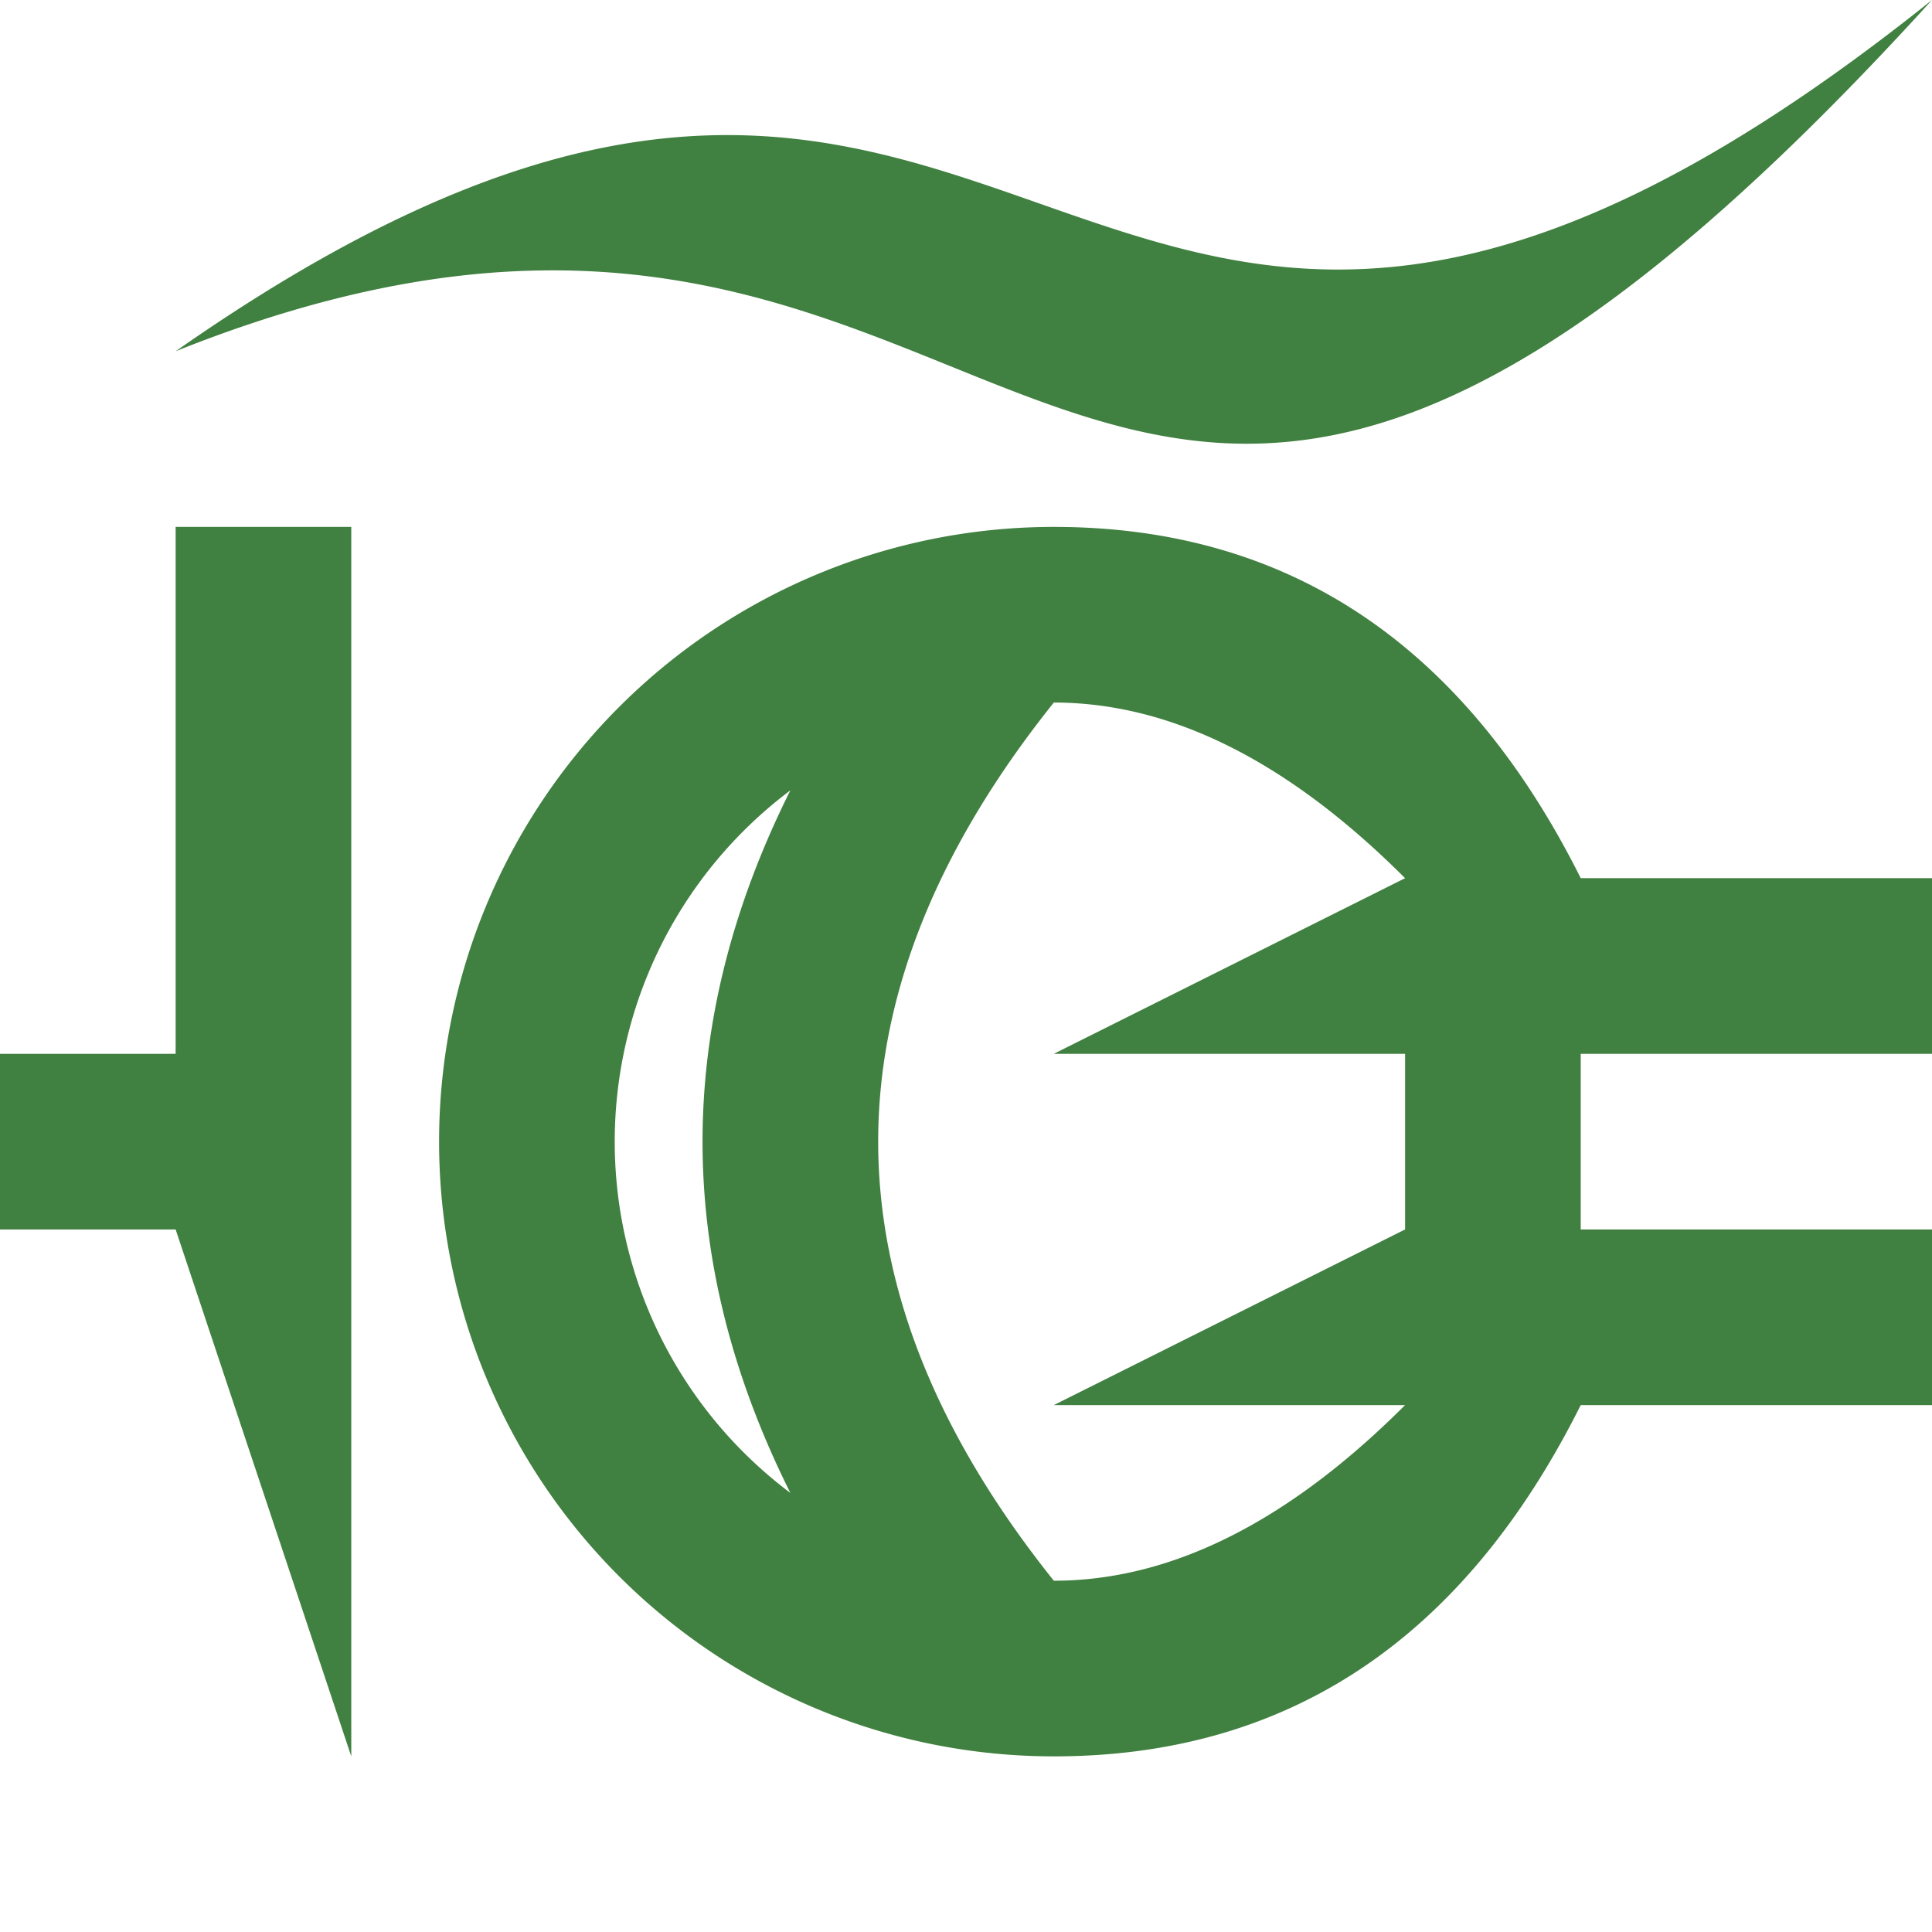 <svg xmlns="http://www.w3.org/2000/svg" viewBox="2 6 11 11">
  <path d="M 13 6 C 8 10 8 4.5 3 8 C 8 6 8 11.5 13 6 M 8 9 A 1 1 0 0 0 8 16 L 8 15 A 1 1 0 0 1 8 10 Q 9 10 10 11 L 8 12 L 8 12 L 10 12 L 10 13 L 8 14 L 8 14 L 10 14 Q 9 15 8 15 L 8 16 Q 10 16 11 14 L 13 14 L 13 13 L 11 13 L 11 12 L 13 12 L 13 11 L 11 11 Q 10 9 8 9 M 8 15 Q 6 12.5 8 10 Q 7 10 6.5 10.5 Q 5.5 12.5 6.5 14.5 Q 7 15 8 15 M 4 9 L 4 16 L 4 16 L 3 13 L 2 13 L 2 12 L 3 12 L 3 9 Z" fill="#408040"/>
</svg>
